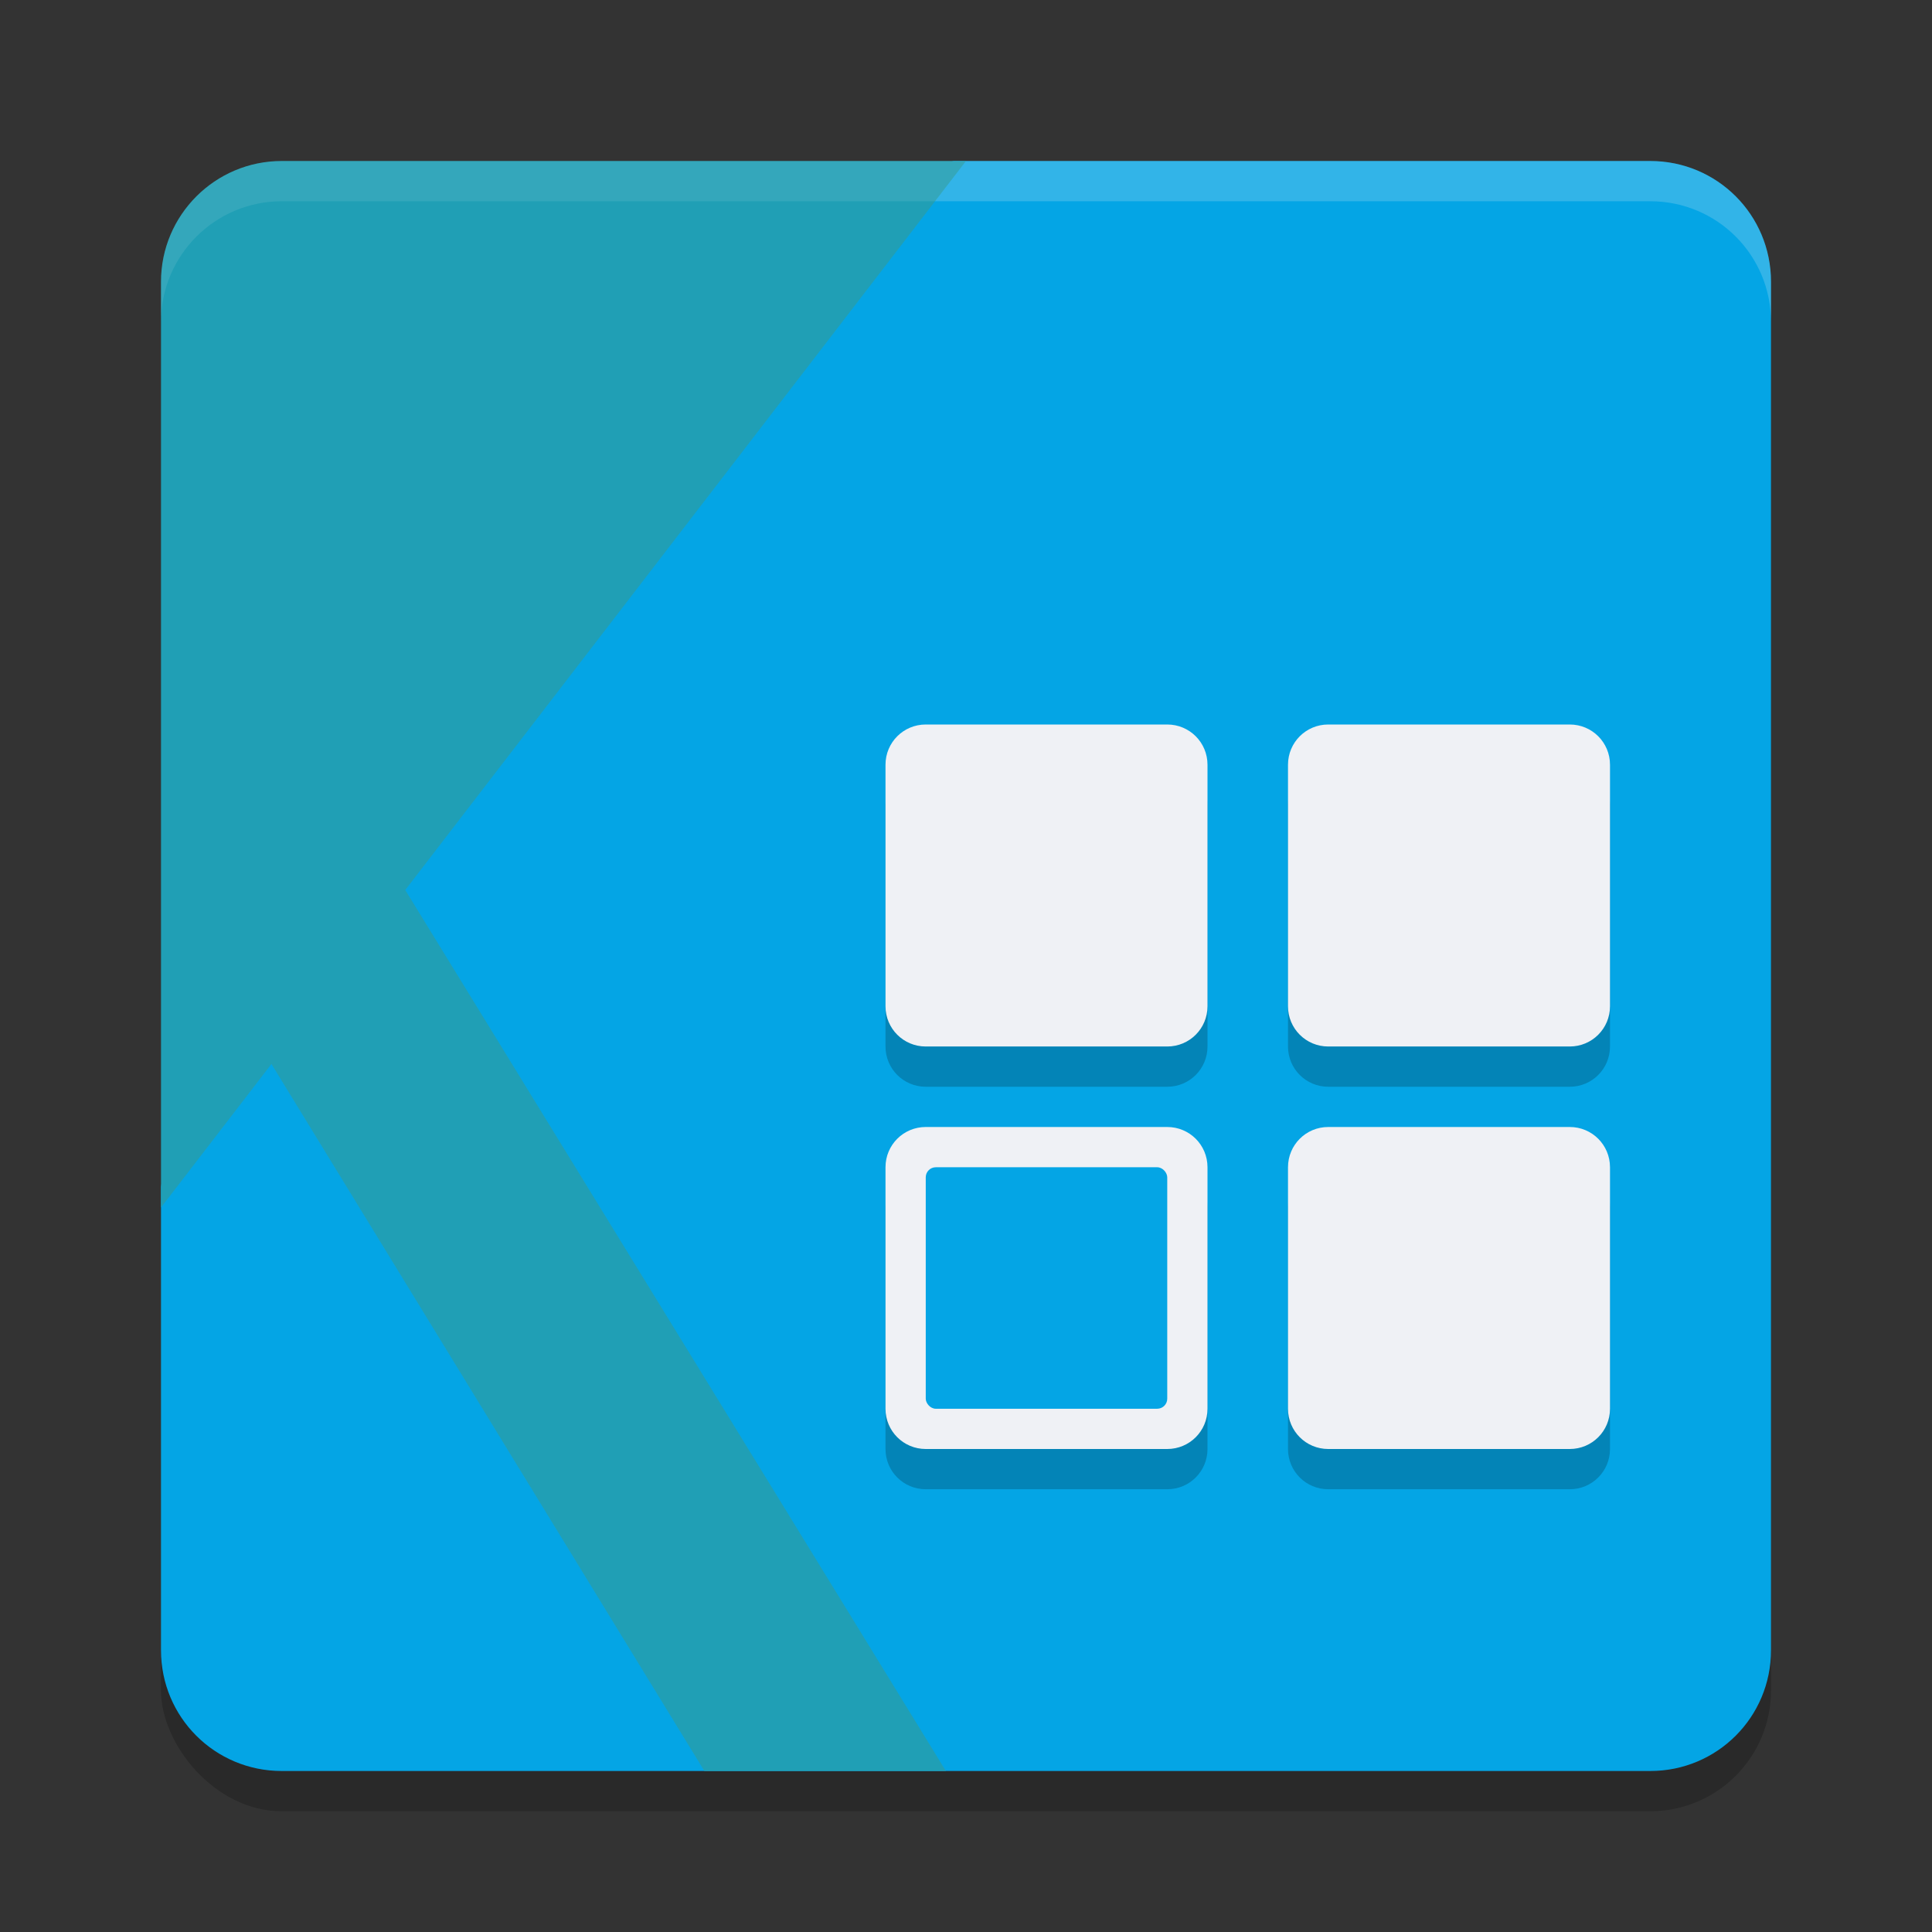 <svg xmlns="http://www.w3.org/2000/svg" width="24" height="24" version="1.1">
 <rect width="100%" height="100%" fill="#333333" stroke="none"/>
 <rect style="opacity:0.2" width="20" height="20" x="2" y="2.5" rx="1.5"/>
 <path style="fill:#04a5e5" d="M 4.547,4.266 11.845,2 H 20.5 C 21.331,2 22,2.669 22,3.5 v 17 C 22,21.331 21.331,22 20.5,22 H 3.5 C 2.669,22 2,21.331 2,20.5 V 14.744 L 3.538,5.294 C 3.671,4.474 3.753,4.513 4.547,4.266 Z"/>
 <path style="opacity:0.2" d="M 11.5,9.5 C 11.223,9.5 11,9.723 11,10 v 3 c 0,0.277 0.223,0.5 0.5,0.5 h 3 C 14.777,13.5 15,13.277 15,13 V 10 C 15,9.723 14.777,9.5 14.5,9.5 Z m 5,0 C 16.223,9.5 16,9.723 16,10 v 3 c 0,0.277 0.223,0.5 0.5,0.5 h 3 C 19.777,13.5 20,13.277 20,13 V 10 C 20,9.723 19.777,9.5 19.5,9.5 Z m -5,5 C 11.223,14.5 11,14.723 11,15 v 3 c 0,0.277 0.223,0.5 0.5,0.5 h 3 c 0.277,0 0.5,-0.223 0.5,-0.5 v -3 c 0,-0.277 -0.223,-0.5 -0.5,-0.5 z m 5,0 C 16.223,14.5 16,14.723 16,15 v 3 c 0,0.277 0.223,0.5 0.5,0.5 h 3 c 0.277,0 0.5,-0.223 0.5,-0.5 v -3 c 0,-0.277 -0.223,-0.5 -0.5,-0.5 z"/>
 <path style="fill:#209fb5" d="M 3.5,2 C 2.672,2 2,2.672 2,3.5 V 11 15 L 3.372,13.217 8.75,22 h 3 L 5.034,11.056 12,2 Z"/>
 <path style="fill:#eff1f5" d="M 11.5,14 C 11.223,14 11,14.223 11,14.5 v 3 c 0,0.277 0.223,0.5 0.5,0.5 h 3 c 0.277,0 0.5,-0.223 0.5,-0.5 v -3 C 15,14.223 14.777,14 14.5,14 Z"/>
 <rect fill="#04a5e5" width="3" height="3" x="11.5" y="14.5" ry=".125"/>
 <path fill="#04a5e5" d="M 11.5,6 C 11.223,6 11,6.297 11,6.667 v 0.667 C 11,7.703 11.223,8 11.5,8 h 3 C 14.777,8 15,7.703 15,7.333 V 6.667 C 15,6.297 14.777,6 14.5,6 Z m 5,0 C 16.223,6 16,6.297 16,6.667 v 0.667 C 16,7.703 16.223,8 16.5,8 h 3 C 19.777,8 20,7.703 20,7.333 V 6.667 C 20,6.297 19.777,6 19.5,6 Z"/>
 <path stroke="#04a5e5" style="fill:none;stroke-width:0.5" d="m 11.942,16.032 0.555,0.667 c 0.094,0.114 0.248,0.114 0.342,0 l 1.28,-1.539"/>
 <path style="opacity:0.2;fill:#eff1f5" d="M 12,2 11.615,2.5 H 20.5 C 21.331,2.5 22,3.169 22,4 V 3.5 C 22,2.669 21.331,2 20.5,2 Z"/>
 <path style="opacity:0.1;fill:#eff1f5" d="M 3.5,2 C 2.672,2 2,2.672 2,3.5 V 4 C 2,3.172 2.672,2.5 3.5,2.5 h 8.115 L 12,2 Z"/>
 <path style="fill:#eff1f5" d="M 16.5,14 C 16.223,14 16,14.223 16,14.5 v 3 c 0,0.277 0.223,0.5 0.5,0.5 h 3 c 0.277,0 0.5,-0.223 0.5,-0.5 v -3 C 20,14.223 19.777,14 19.5,14 Z"/>
 <path style="fill:#eff1f5" d="M 16.5,9 C 16.223,9 16,9.223 16,9.5 v 3 c 0,0.277 0.223,0.5 0.5,0.5 h 3 c 0.277,0 0.5,-0.223 0.5,-0.5 v -3 C 20,9.223 19.777,9 19.5,9 Z"/>
 <path style="fill:#eff1f5" d="M 11.5,9 C 11.223,9 11,9.223 11,9.5 v 3 c 0,0.277 0.223,0.5 0.5,0.5 h 3 c 0.277,0 0.5,-0.223 0.5,-0.5 v -3 C 15,9.223 14.777,9 14.5,9 Z"/>
</svg>
